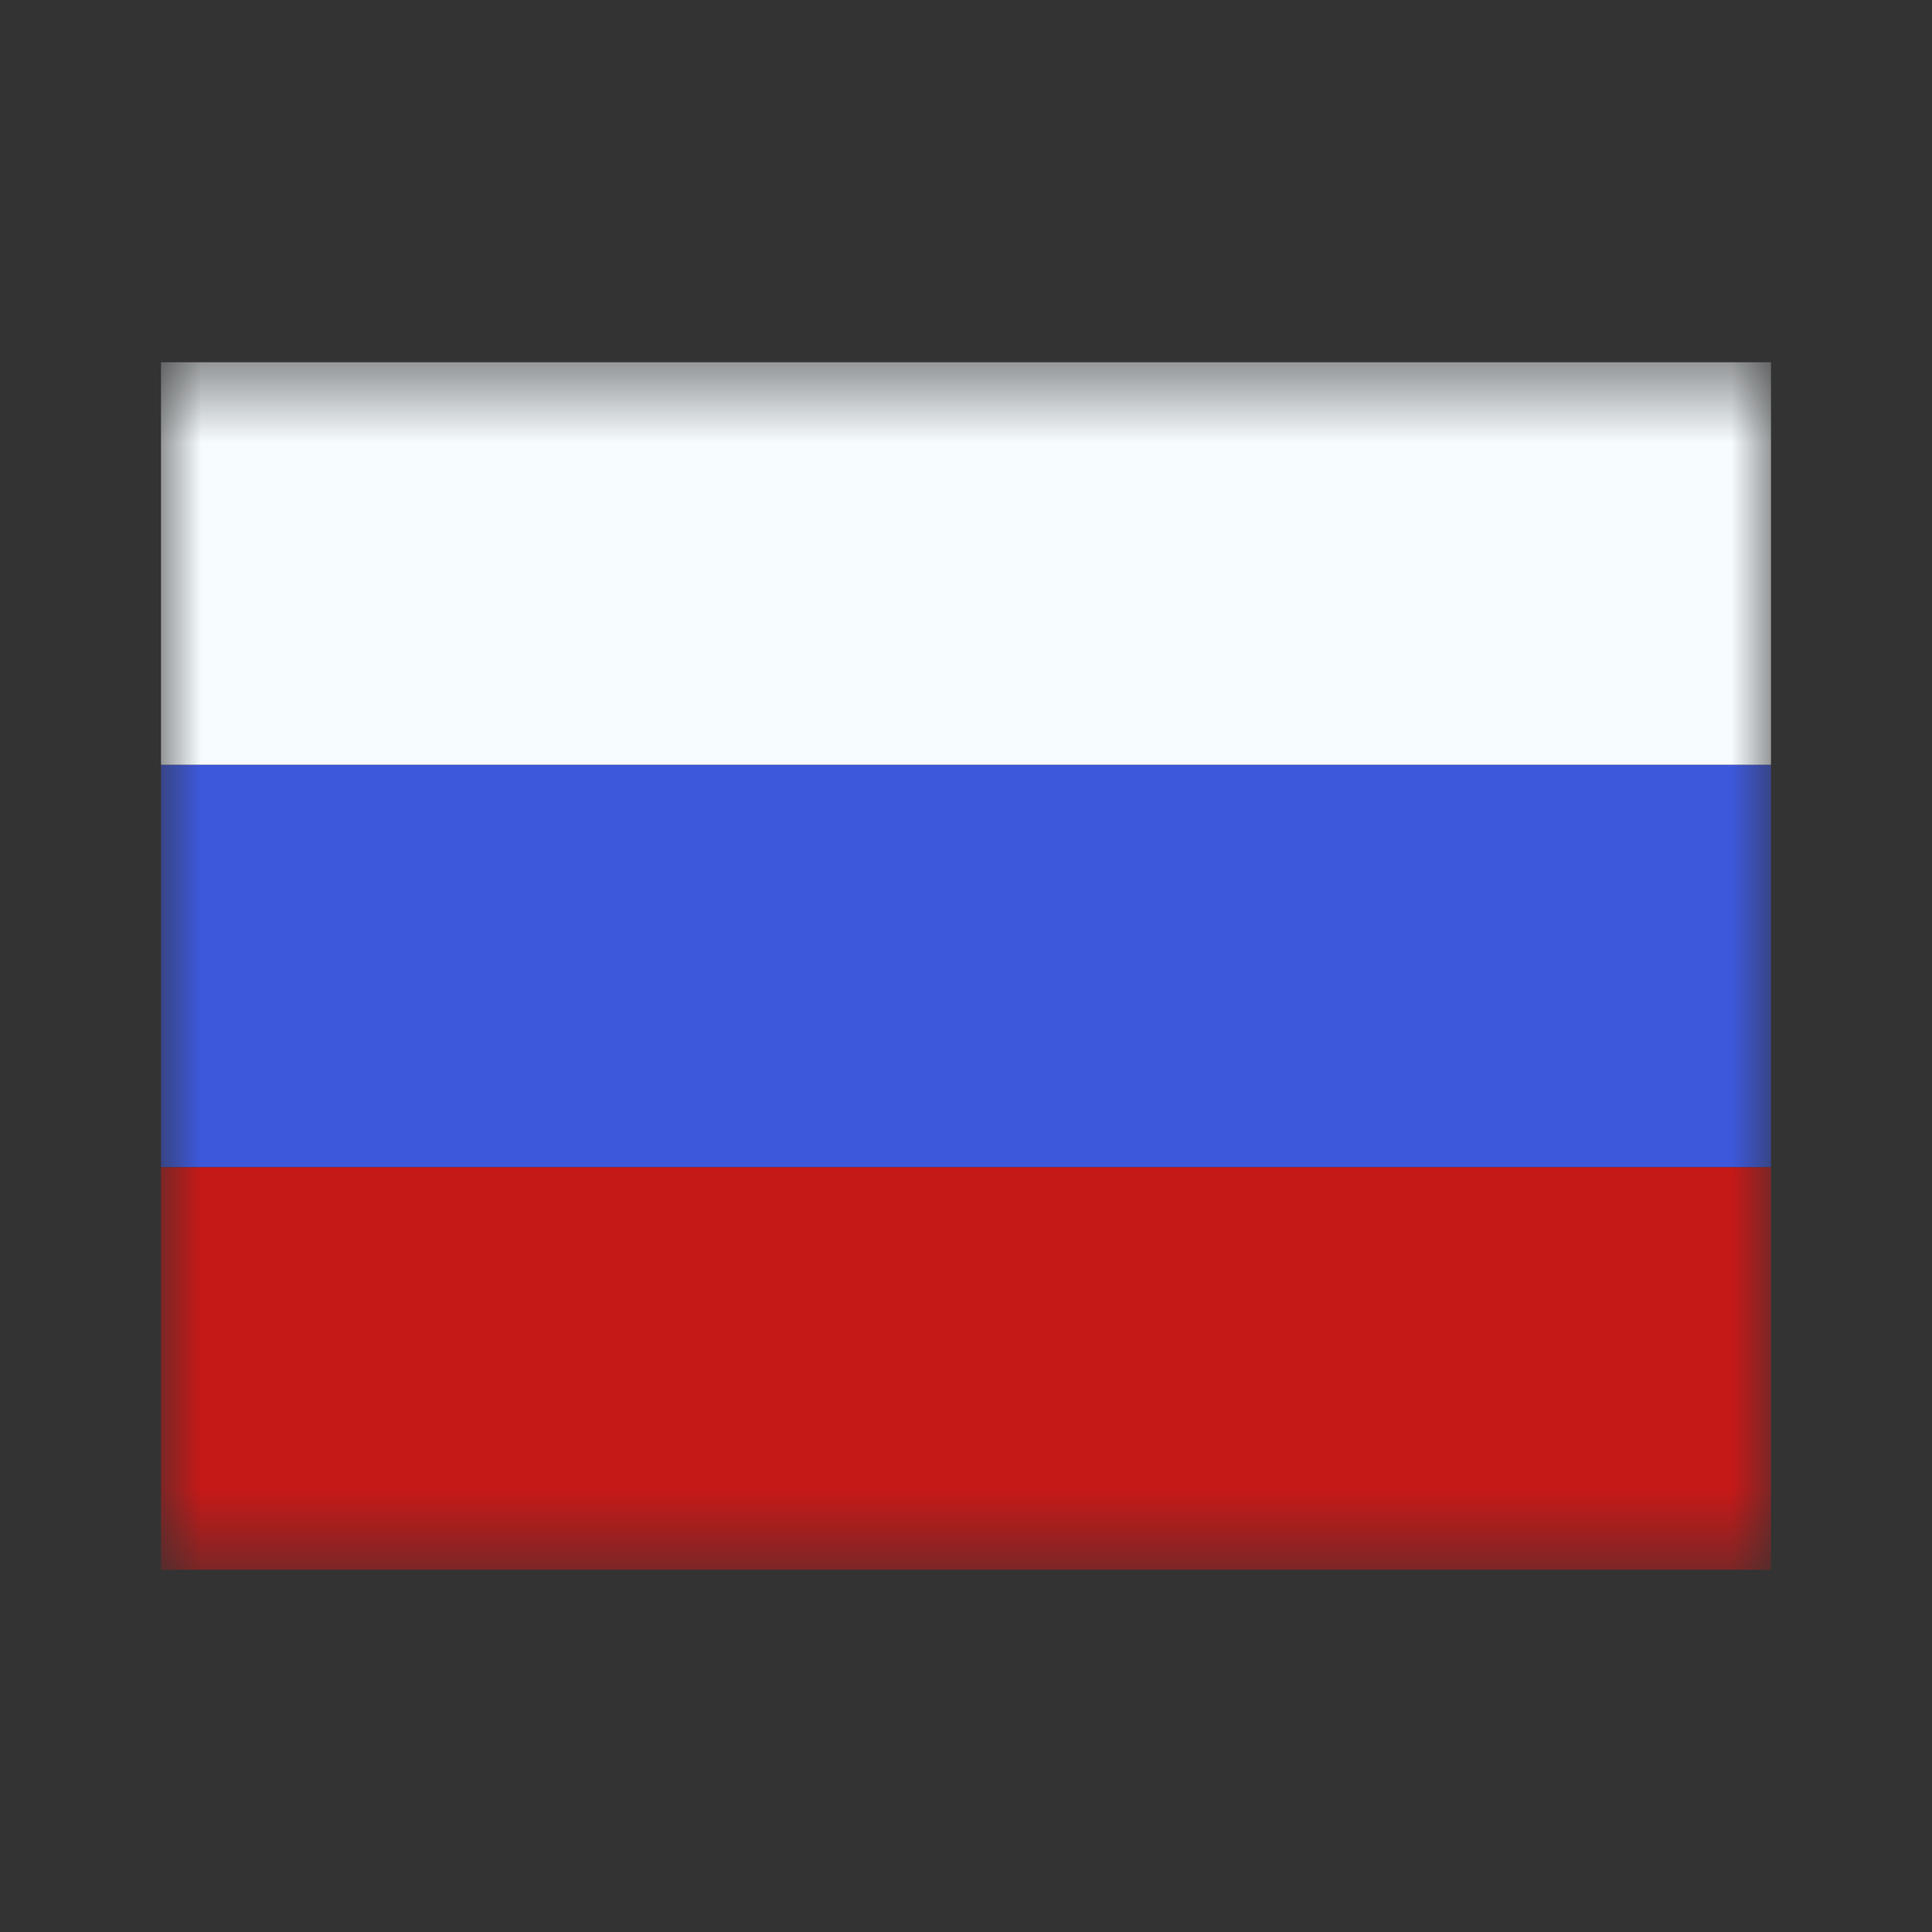 <svg width="24" height="24" viewBox="0 0 24 24" fill="none" xmlns="http://www.w3.org/2000/svg">
<rect x="0" y="0" width="24" height="24" fill="#333333" stroke="none"/>
<mask id="mask0_101_871" style="mask-type:luminance" maskUnits="userSpaceOnUse" x="2" y="4" width="20" height="16">
<path fill-rule="evenodd" clip-rule="evenodd" d="M2 4.5V19.5H22V4.5H2Z" fill="white"/>
</mask>
<g mask="url(#mask0_101_871)">
<rect x="2" y="9.5" width="20" height="5" fill="#3D58DB"/>
<path fill-rule="evenodd" clip-rule="evenodd" d="M2 4.5V9.5H22V4.5H2Z" fill="#F7FCFF"/>
<path fill-rule="evenodd" clip-rule="evenodd" d="M2 14.5V19.5H22V14.5H2Z" fill="#C51918"/>
</g>
</svg>

